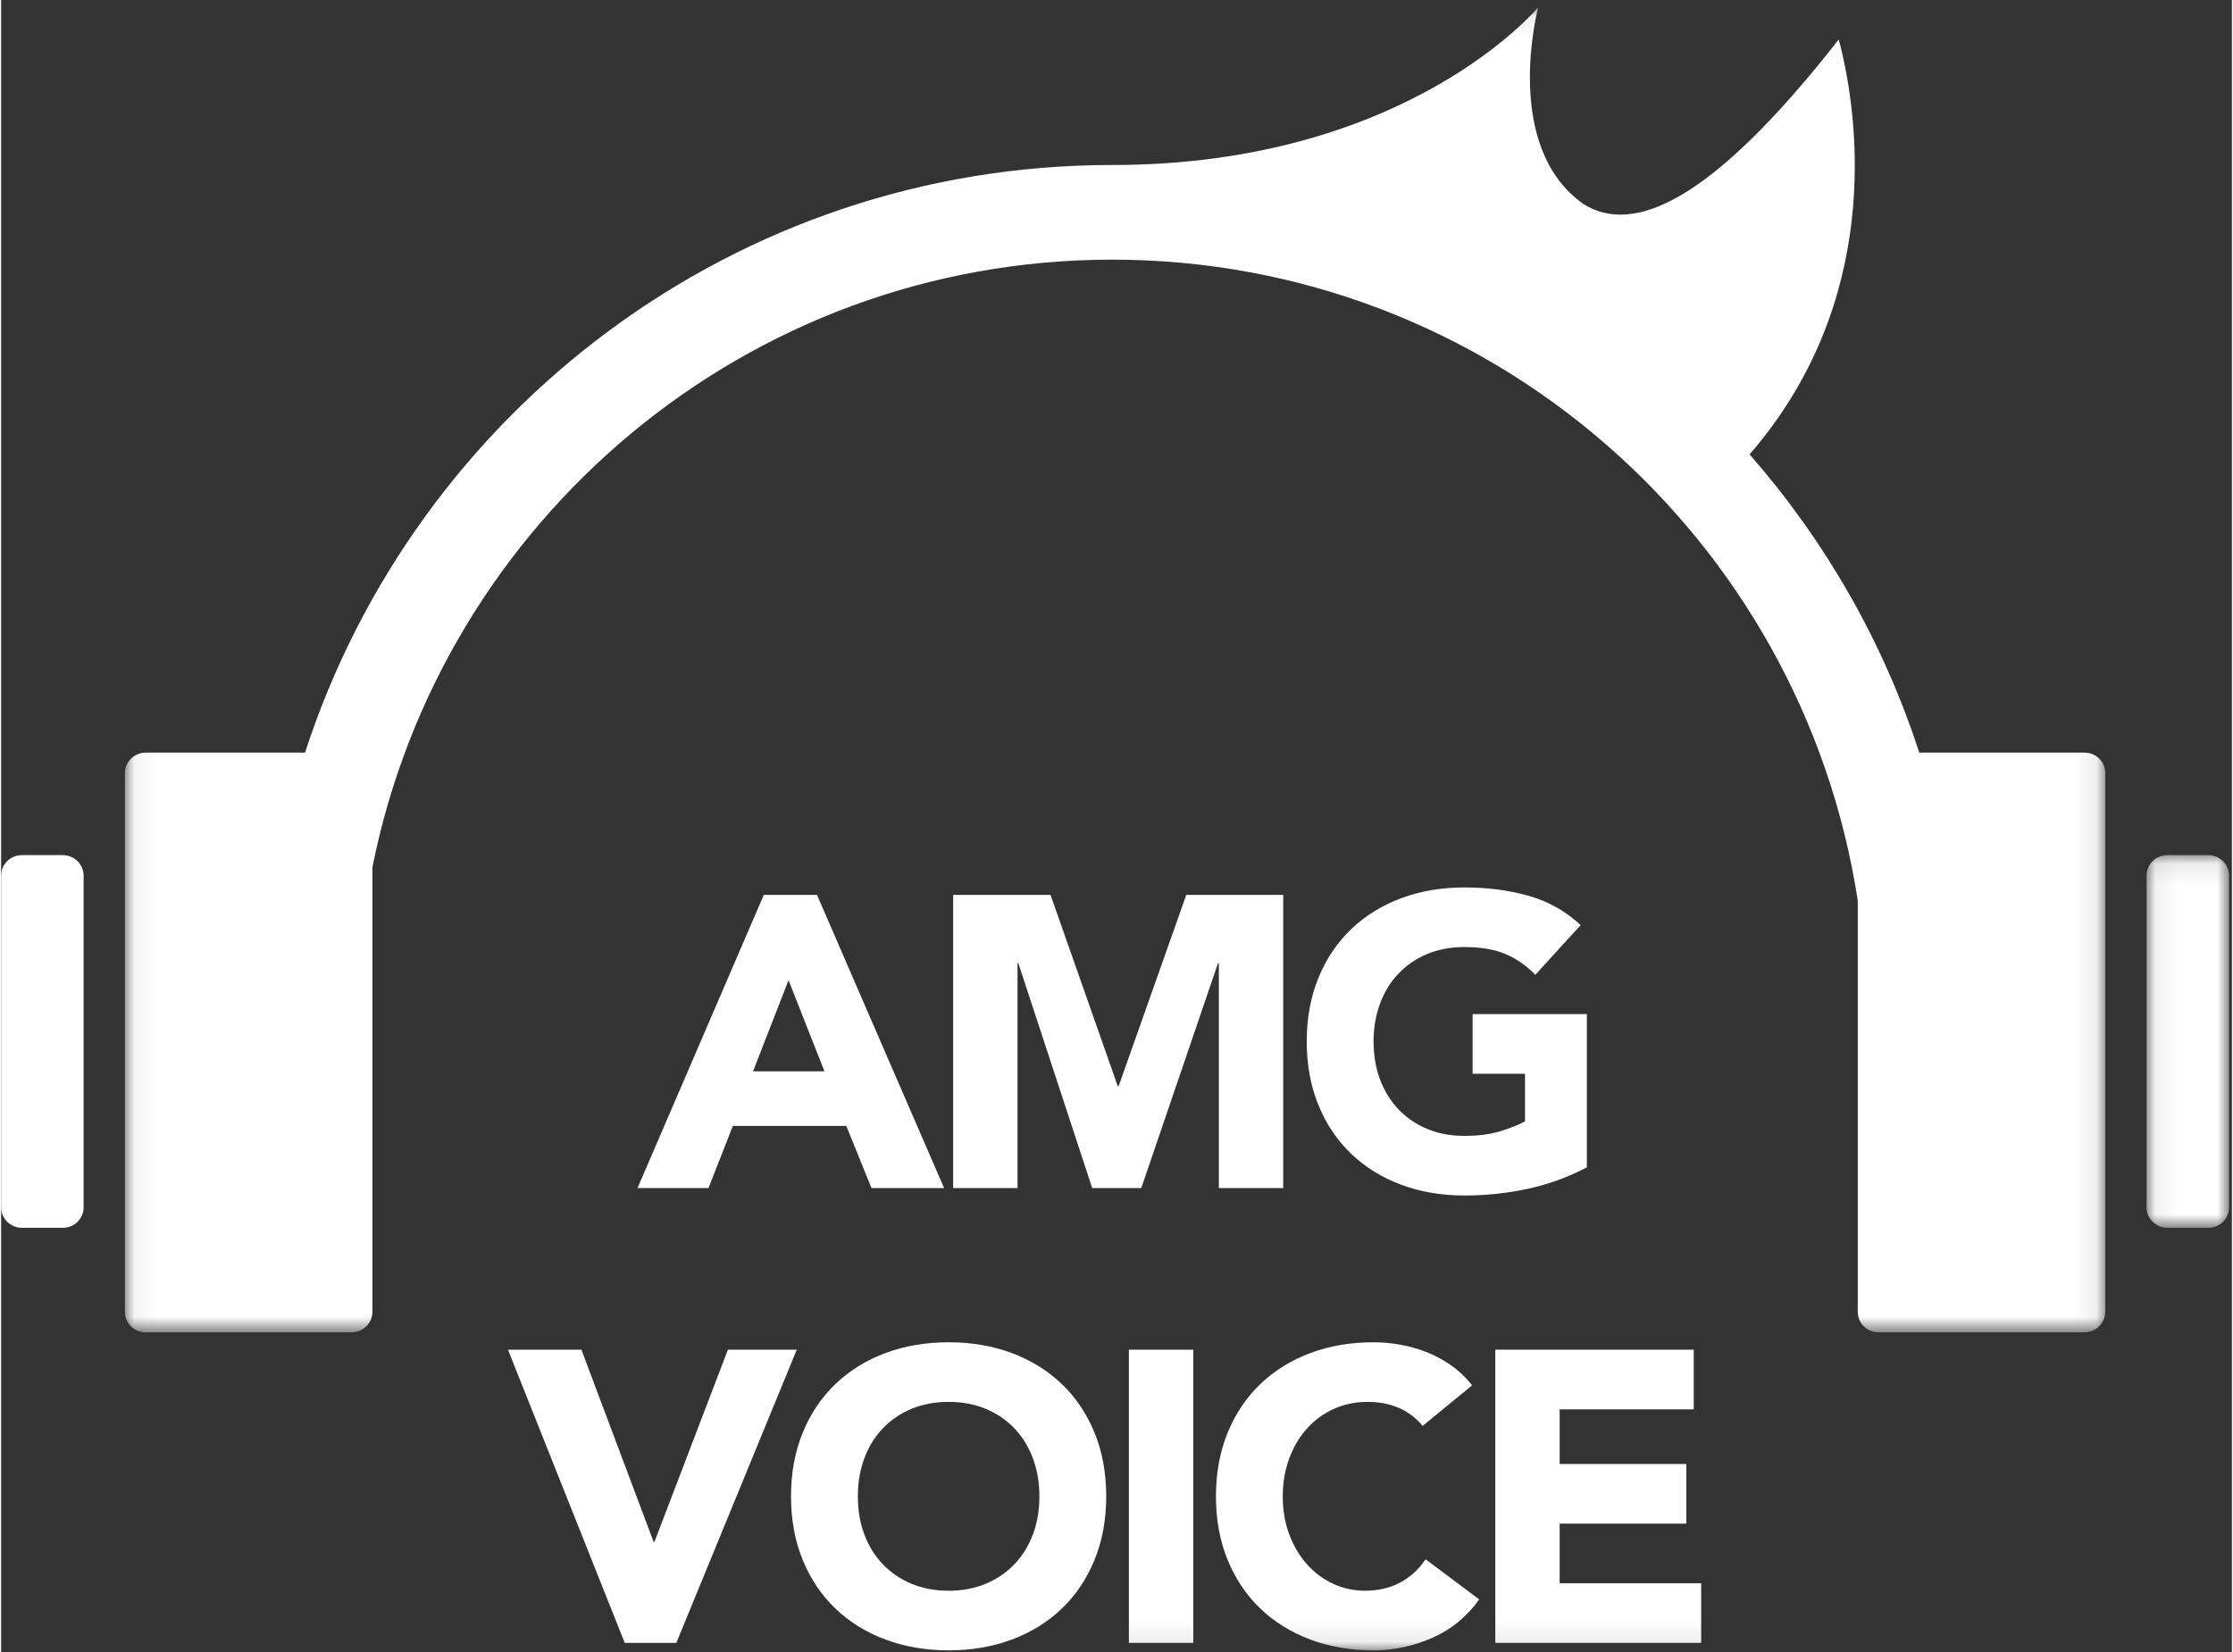 <?xml version="1.0" encoding="UTF-8"?>
<svg width="150px" height="111px" viewBox="0 0 108 80" version="1.1" xmlns="http://www.w3.org/2000/svg" xmlns:xlink="http://www.w3.org/1999/xlink">
    <rect x="0" y="0" width="108" height="80" fill="#333333" stroke="none"/>
    <!-- Generator: Sketch 42 (36781) - http://www.bohemiancoding.com/sketch -->
    <title>Page 1</title>
    <desc>Created with Sketch.</desc>
    <defs>
        <polygon id="path-1" points="4.058 18.134 4.058 0.087 0.063 0.087 0.063 18.134 4.058 18.134"></polygon>
        <polygon id="path-3" points="0.051 0.08 95.929 0.08 95.929 64.248 0.051 64.248 0.051 0.08"></polygon>
        <polygon id="path-5" points="0 79.92 107.863 79.92 107.863 0.351 0 0.351"></polygon>
    </defs>
    <g id="Page-1" stroke="none" stroke-width="1" fill="none" fill-rule="evenodd">
        <g id="Artboard-3" transform="translate(-530, -641)">
            <g id="Page-1" transform="translate(530, 641)">
                <g id="Group-3" transform="translate(103.806, 41.324)">
                    <mask id="mask-2" fill="white">
                        <use xlink:href="#path-1"></use>
                    </mask>
                    <g id="Clip-2"></g>
                    <path d="M0.063,1.083 C0.063,0.533 0.506,0.087 1.071,0.087 L3.05,0.087 C3.606,0.087 4.058,0.533 4.058,1.083 L4.058,17.139 C4.058,17.688 3.615,18.134 3.05,18.134 L1.071,18.134 C0.514,18.134 0.063,17.688 0.063,17.139 L0.063,1.083 Z" id="Fill-1" fill="#FEFEFE" mask="url(#mask-2)"></path>
                </g>
                <path d="M0,42.407 C0,41.857 0.443,41.411 1.008,41.411 L2.987,41.411 C3.544,41.411 3.995,41.857 3.995,42.407 L3.995,58.462 C3.995,59.012 3.552,59.458 2.987,59.458 L1.008,59.458 C0.451,59.458 0,59.012 0,58.462 L0,42.407 Z" id="Fill-4" fill="#FEFEFE"></path>
                <g id="Group-8" transform="translate(5.942, 0.271)">
                    <mask id="mask-4" fill="white">
                        <use xlink:href="#path-3"></use>
                    </mask>
                    <g id="Clip-7"></g>
                    <path d="M78.707,21.732 C82.351,25.889 85.174,30.788 86.923,36.175 L94.928,36.175 C95.481,36.175 95.929,36.616 95.929,37.174 L95.929,63.249 C95.929,63.801 95.474,64.248 94.928,64.248 L84.946,64.248 C84.393,64.248 83.945,63.807 83.945,63.249 L83.945,43.339 C81.246,25.761 66.112,12.303 47.847,12.303 C30.147,12.303 15.387,24.943 12.035,41.722 L12.035,63.249 C12.035,63.801 11.58,64.248 11.034,64.248 L1.052,64.248 C0.499,64.248 0.051,63.807 0.051,63.249 L0.051,37.174 C0.051,36.622 0.506,36.175 1.052,36.175 L8.772,36.175 C14.135,19.656 29.603,7.719 47.847,7.719 C62.152,7.719 68.475,0.08 68.475,0.08 C68.475,0.08 66.674,6.828 70.691,9.628 C73.055,11.073 76.779,9.628 83.025,1.638 C84.103,5.706 85.038,14.44 78.707,21.732" id="Fill-6" fill="#FEFEFE" mask="url(#mask-4)"></path>
                </g>
                <path d="M38.122,47.467 L36.404,51.879 L39.86,51.879 L38.122,47.467 Z M36.924,43.336 L39.5,43.336 L45.653,57.533 L42.137,57.533 L40.919,54.525 L35.426,54.525 L34.247,57.533 L30.811,57.533 L36.924,43.336 Z" id="Fill-9" fill="#FEFEFE"></path>
                <polygon id="Fill-11" fill="#FEFEFE" points="46.092 43.336 50.806 43.336 54.062 52.6 54.102 52.6 57.378 43.336 62.072 43.336 62.072 57.533 58.955 57.533 58.955 46.644 58.915 46.644 55.2 57.533 52.823 57.533 49.248 46.644 49.208 46.644 49.208 57.533 46.092 57.533"></polygon>
                <path d="M76.773,56.53 C75.854,57.012 74.895,57.359 73.897,57.573 C72.898,57.786 71.879,57.894 70.84,57.894 C69.735,57.894 68.716,57.719 67.784,57.372 C66.852,57.024 66.046,56.527 65.367,55.878 C64.688,55.23 64.159,54.444 63.779,53.522 C63.4,52.6 63.21,51.571 63.21,50.434 C63.21,49.298 63.4,48.268 63.779,47.346 C64.159,46.423 64.688,45.638 65.367,44.99 C66.046,44.342 66.852,43.843 67.784,43.496 C68.716,43.148 69.735,42.975 70.84,42.975 C71.972,42.975 73.014,43.112 73.967,43.385 C74.918,43.659 75.755,44.131 76.473,44.799 L74.276,47.206 C73.85,46.764 73.37,46.43 72.838,46.203 C72.305,45.976 71.639,45.862 70.84,45.862 C70.175,45.862 69.572,45.976 69.032,46.203 C68.494,46.43 68.03,46.748 67.645,47.156 C67.258,47.563 66.962,48.048 66.756,48.609 C66.549,49.171 66.446,49.779 66.446,50.434 C66.446,51.103 66.549,51.715 66.756,52.269 C66.962,52.824 67.258,53.305 67.645,53.713 C68.03,54.12 68.494,54.438 69.032,54.665 C69.572,54.893 70.175,55.006 70.84,55.006 C71.519,55.006 72.105,54.929 72.598,54.775 C73.091,54.622 73.484,54.465 73.777,54.304 L73.777,51.998 L71.24,51.998 L71.24,49.11 L76.773,49.11 L76.773,56.53 Z" id="Fill-13" fill="#FEFEFE"></path>
                <polygon id="Fill-15" fill="#FEFEFE" points="24.539 65.361 28.095 65.361 31.59 74.666 31.63 74.666 35.186 65.361 38.521 65.361 32.689 79.559 30.192 79.559"></polygon>
                <path d="M41.478,72.46 C41.478,73.129 41.58,73.741 41.787,74.295 C41.993,74.85 42.289,75.331 42.676,75.739 C43.062,76.146 43.525,76.464 44.064,76.691 C44.604,76.919 45.206,77.033 45.872,77.033 C46.537,77.033 47.14,76.919 47.68,76.691 C48.219,76.464 48.682,76.146 49.068,75.739 C49.454,75.331 49.75,74.85 49.957,74.295 C50.163,73.741 50.267,73.129 50.267,72.46 C50.267,71.805 50.163,71.197 49.957,70.635 C49.75,70.074 49.454,69.589 49.068,69.182 C48.682,68.774 48.219,68.456 47.68,68.229 C47.14,68.002 46.537,67.888 45.872,67.888 C45.206,67.888 44.604,68.002 44.064,68.229 C43.525,68.456 43.062,68.774 42.676,69.182 C42.289,69.589 41.993,70.074 41.787,70.635 C41.58,71.197 41.478,71.805 41.478,72.46 M38.242,72.46 C38.242,71.324 38.432,70.294 38.811,69.372 C39.19,68.449 39.72,67.664 40.399,67.016 C41.078,66.368 41.884,65.869 42.816,65.522 C43.748,65.174 44.766,65.001 45.872,65.001 C46.977,65.001 47.996,65.174 48.928,65.522 C49.86,65.869 50.666,66.368 51.345,67.016 C52.024,67.664 52.553,68.449 52.933,69.372 C53.313,70.294 53.502,71.324 53.502,72.46 C53.502,73.597 53.313,74.626 52.933,75.548 C52.553,76.471 52.024,77.256 51.345,77.904 C50.666,78.553 49.86,79.051 48.928,79.398 C47.996,79.746 46.977,79.92 45.872,79.92 C44.766,79.92 43.748,79.746 42.816,79.398 C41.884,79.051 41.078,78.553 40.399,77.904 C39.72,77.256 39.19,76.471 38.811,75.548 C38.432,74.626 38.242,73.597 38.242,72.46" id="Fill-17" fill="#FEFEFE"></path>
                <mask id="mask-6" fill="white">
                    <use xlink:href="#path-5"></use>
                </mask>
                <g id="Clip-20"></g>
                <polygon id="Fill-19" fill="#FEFEFE" mask="url(#mask-6)" points="54.6 79.559 57.717 79.559 57.717 65.361 54.6 65.361"></polygon>
                <path d="M68.822,69.051 C68.515,68.677 68.14,68.39 67.693,68.189 C67.247,67.988 66.731,67.889 66.145,67.889 C65.559,67.889 65.017,68.002 64.518,68.229 C64.018,68.456 63.585,68.773 63.219,69.182 C62.853,69.589 62.567,70.074 62.36,70.635 C62.154,71.197 62.05,71.805 62.05,72.46 C62.05,73.129 62.154,73.741 62.36,74.295 C62.567,74.85 62.85,75.331 63.209,75.739 C63.569,76.146 63.992,76.464 64.478,76.691 C64.963,76.919 65.486,77.032 66.045,77.032 C66.685,77.032 67.251,76.898 67.744,76.631 C68.236,76.364 68.642,75.99 68.962,75.508 L71.559,77.453 C70.959,78.296 70.2,78.917 69.282,79.318 C68.363,79.719 67.417,79.92 66.445,79.92 C65.339,79.92 64.321,79.746 63.389,79.398 C62.457,79.051 61.651,78.553 60.972,77.904 C60.293,77.256 59.764,76.471 59.384,75.548 C59.005,74.626 58.815,73.597 58.815,72.46 C58.815,71.324 59.005,70.294 59.384,69.372 C59.764,68.45 60.293,67.664 60.972,67.016 C61.651,66.368 62.457,65.87 63.389,65.522 C64.321,65.174 65.339,65.001 66.445,65.001 C66.845,65.001 67.261,65.037 67.693,65.111 C68.126,65.184 68.552,65.302 68.972,65.462 C69.391,65.622 69.794,65.836 70.18,66.104 C70.567,66.371 70.912,66.699 71.219,67.085 L68.822,69.051 Z" id="Fill-21" fill="#FEFEFE" mask="url(#mask-6)"></path>
                <polygon id="Fill-22" fill="#FEFEFE" mask="url(#mask-6)" points="72.339 65.361 81.947 65.361 81.947 68.249 75.455 68.249 75.455 70.896 81.587 70.896 81.587 73.784 75.455 73.784 75.455 76.671 82.306 76.671 82.306 79.559 72.339 79.559"></polygon>
            </g>
        </g>
    </g>
</svg>
